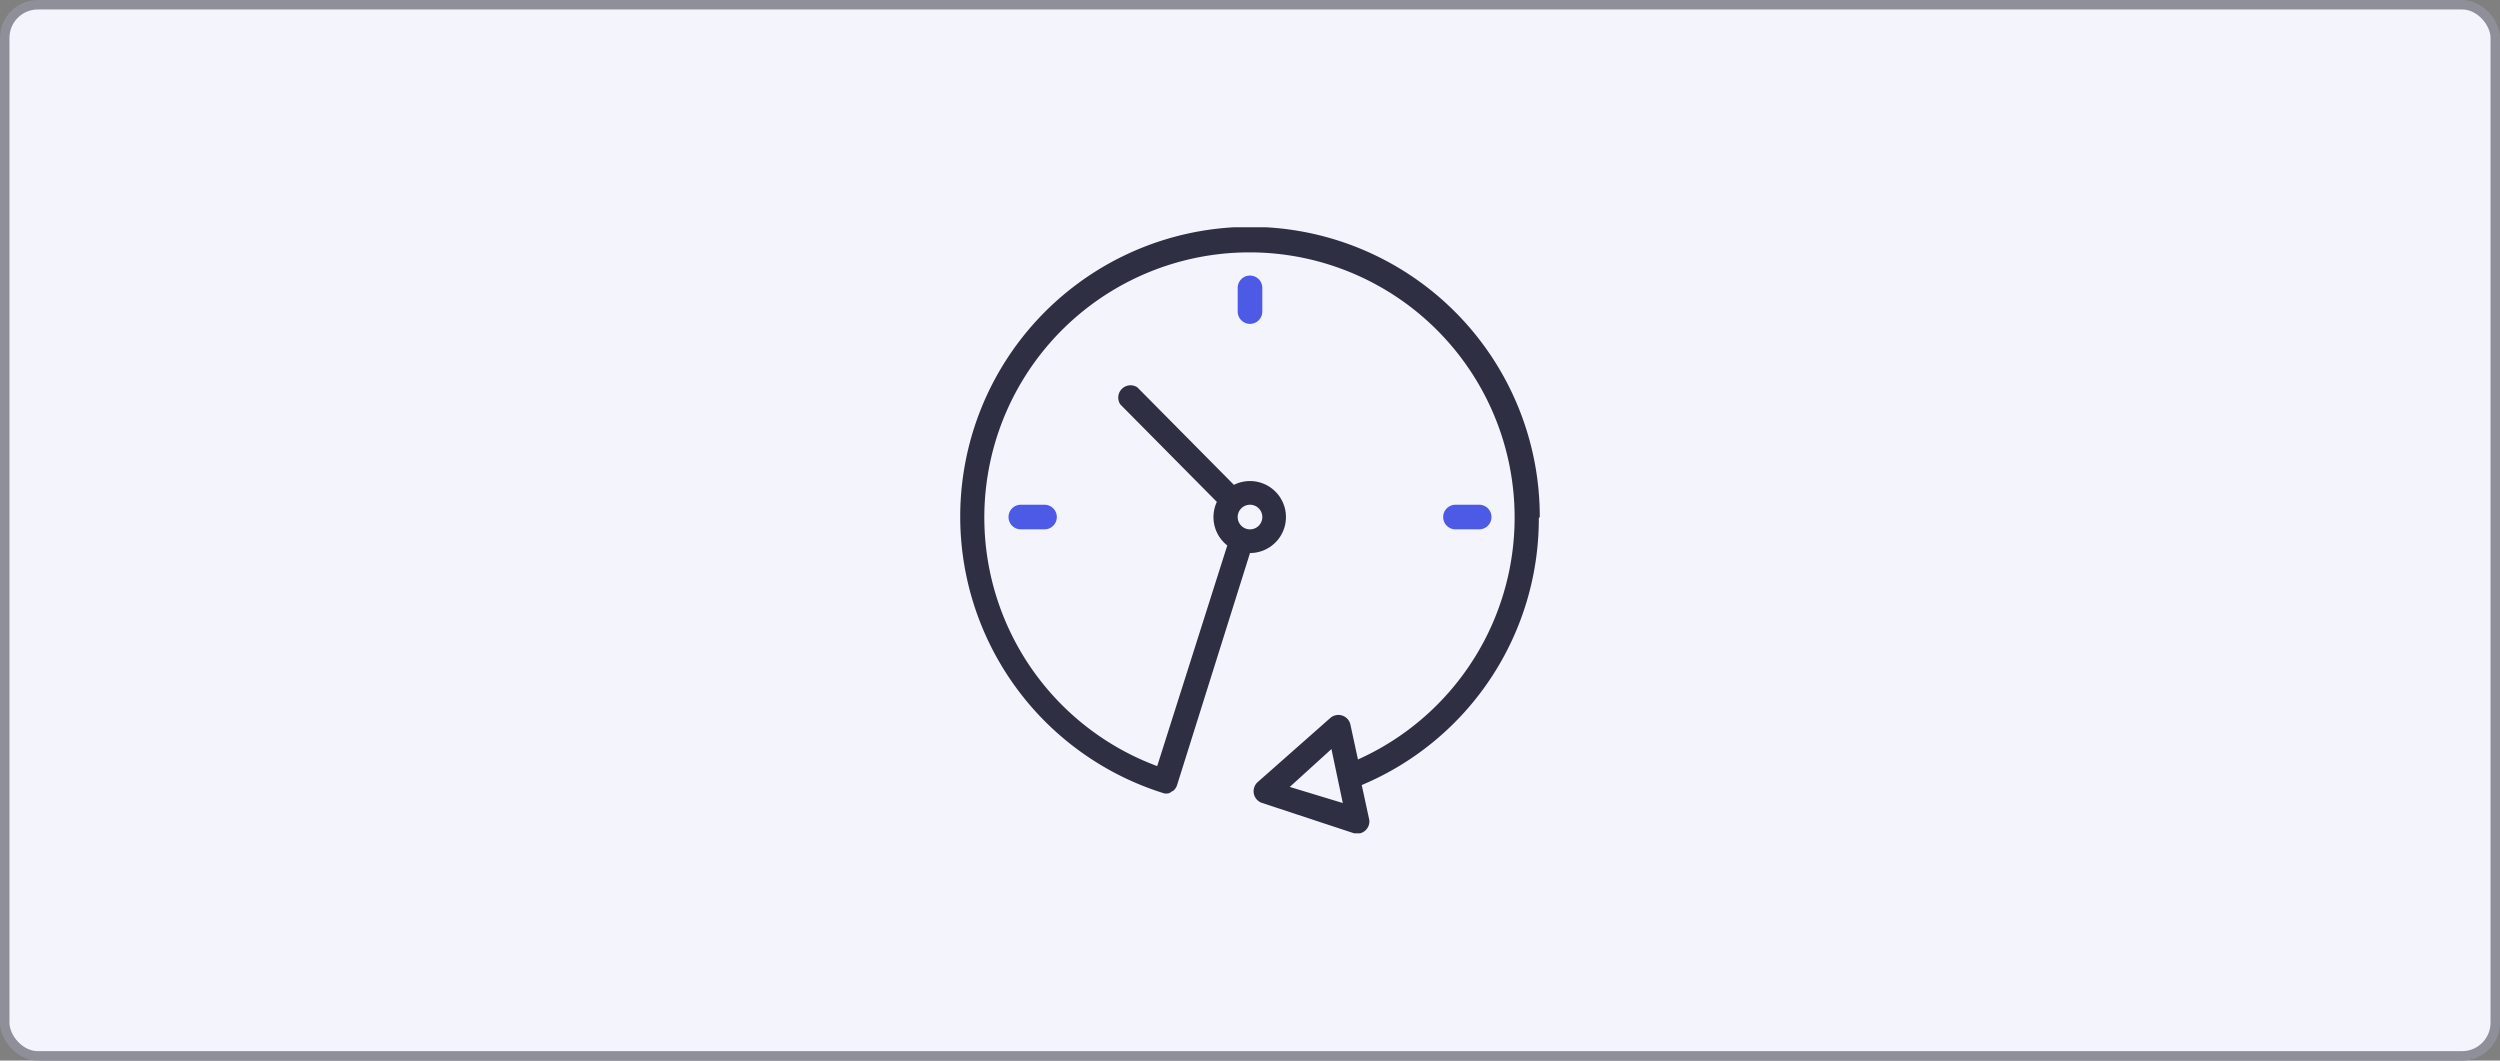 <svg xmlns="http://www.w3.org/2000/svg" width="264" height="112" fill="none"><rect width="100%" height="100%" fill="#808080" stroke="none"/><rect width="263" height="111" x=".5" y=".5" fill="#F4F4FD" stroke="#8E8F99" rx="3.5"/><g clip-path="url(#a)"><path fill="#2E2F42" d="M162.6 54.6A30.6 30.6 0 1 0 123 83.8c.3 0 .5 0 .7-.2.3-.1.5-.4.6-.7l7.7-24.5a3.8 3.8 0 1 0-1.7-7.2l-10.2-10.3a1.3 1.3 0 0 0-1.8 1.8L128.5 53a3.8 3.8 0 0 0 1.1 4.6l-7.4 23.3a28 28 0 1 1 21.2-.7l-.8-3.7a1.3 1.3 0 0 0-2.1-.7l-7.7 6.8a1.3 1.3 0 0 0 .5 2.2L143 88a1.3 1.3 0 0 0 1.6-1.4l-.8-3.7a30.5 30.5 0 0 0 18.7-28.2ZM132 53.3a1.3 1.3 0 1 1 0 2.6 1.3 1.3 0 0 1 0-2.6Zm4.2 29.8 4.4-4 1.2 5.7-5.6-1.7Z"/><path fill="#4D5AE5" d="M130.7 30.4v2.5a1.3 1.3 0 1 0 2.6 0v-2.5a1.3 1.3 0 0 0-2.6 0ZM107.8 53.3a1.3 1.3 0 1 0 0 2.6h2.5a1.3 1.3 0 0 0 0-2.6h-2.5ZM156.2 55.9a1.3 1.3 0 1 0 0-2.6h-2.5a1.3 1.3 0 0 0 0 2.6h2.5Z"/></g><defs><clipPath id="a"><path fill="#fff" d="M100 24h64v64h-64z"/></clipPath></defs></svg>